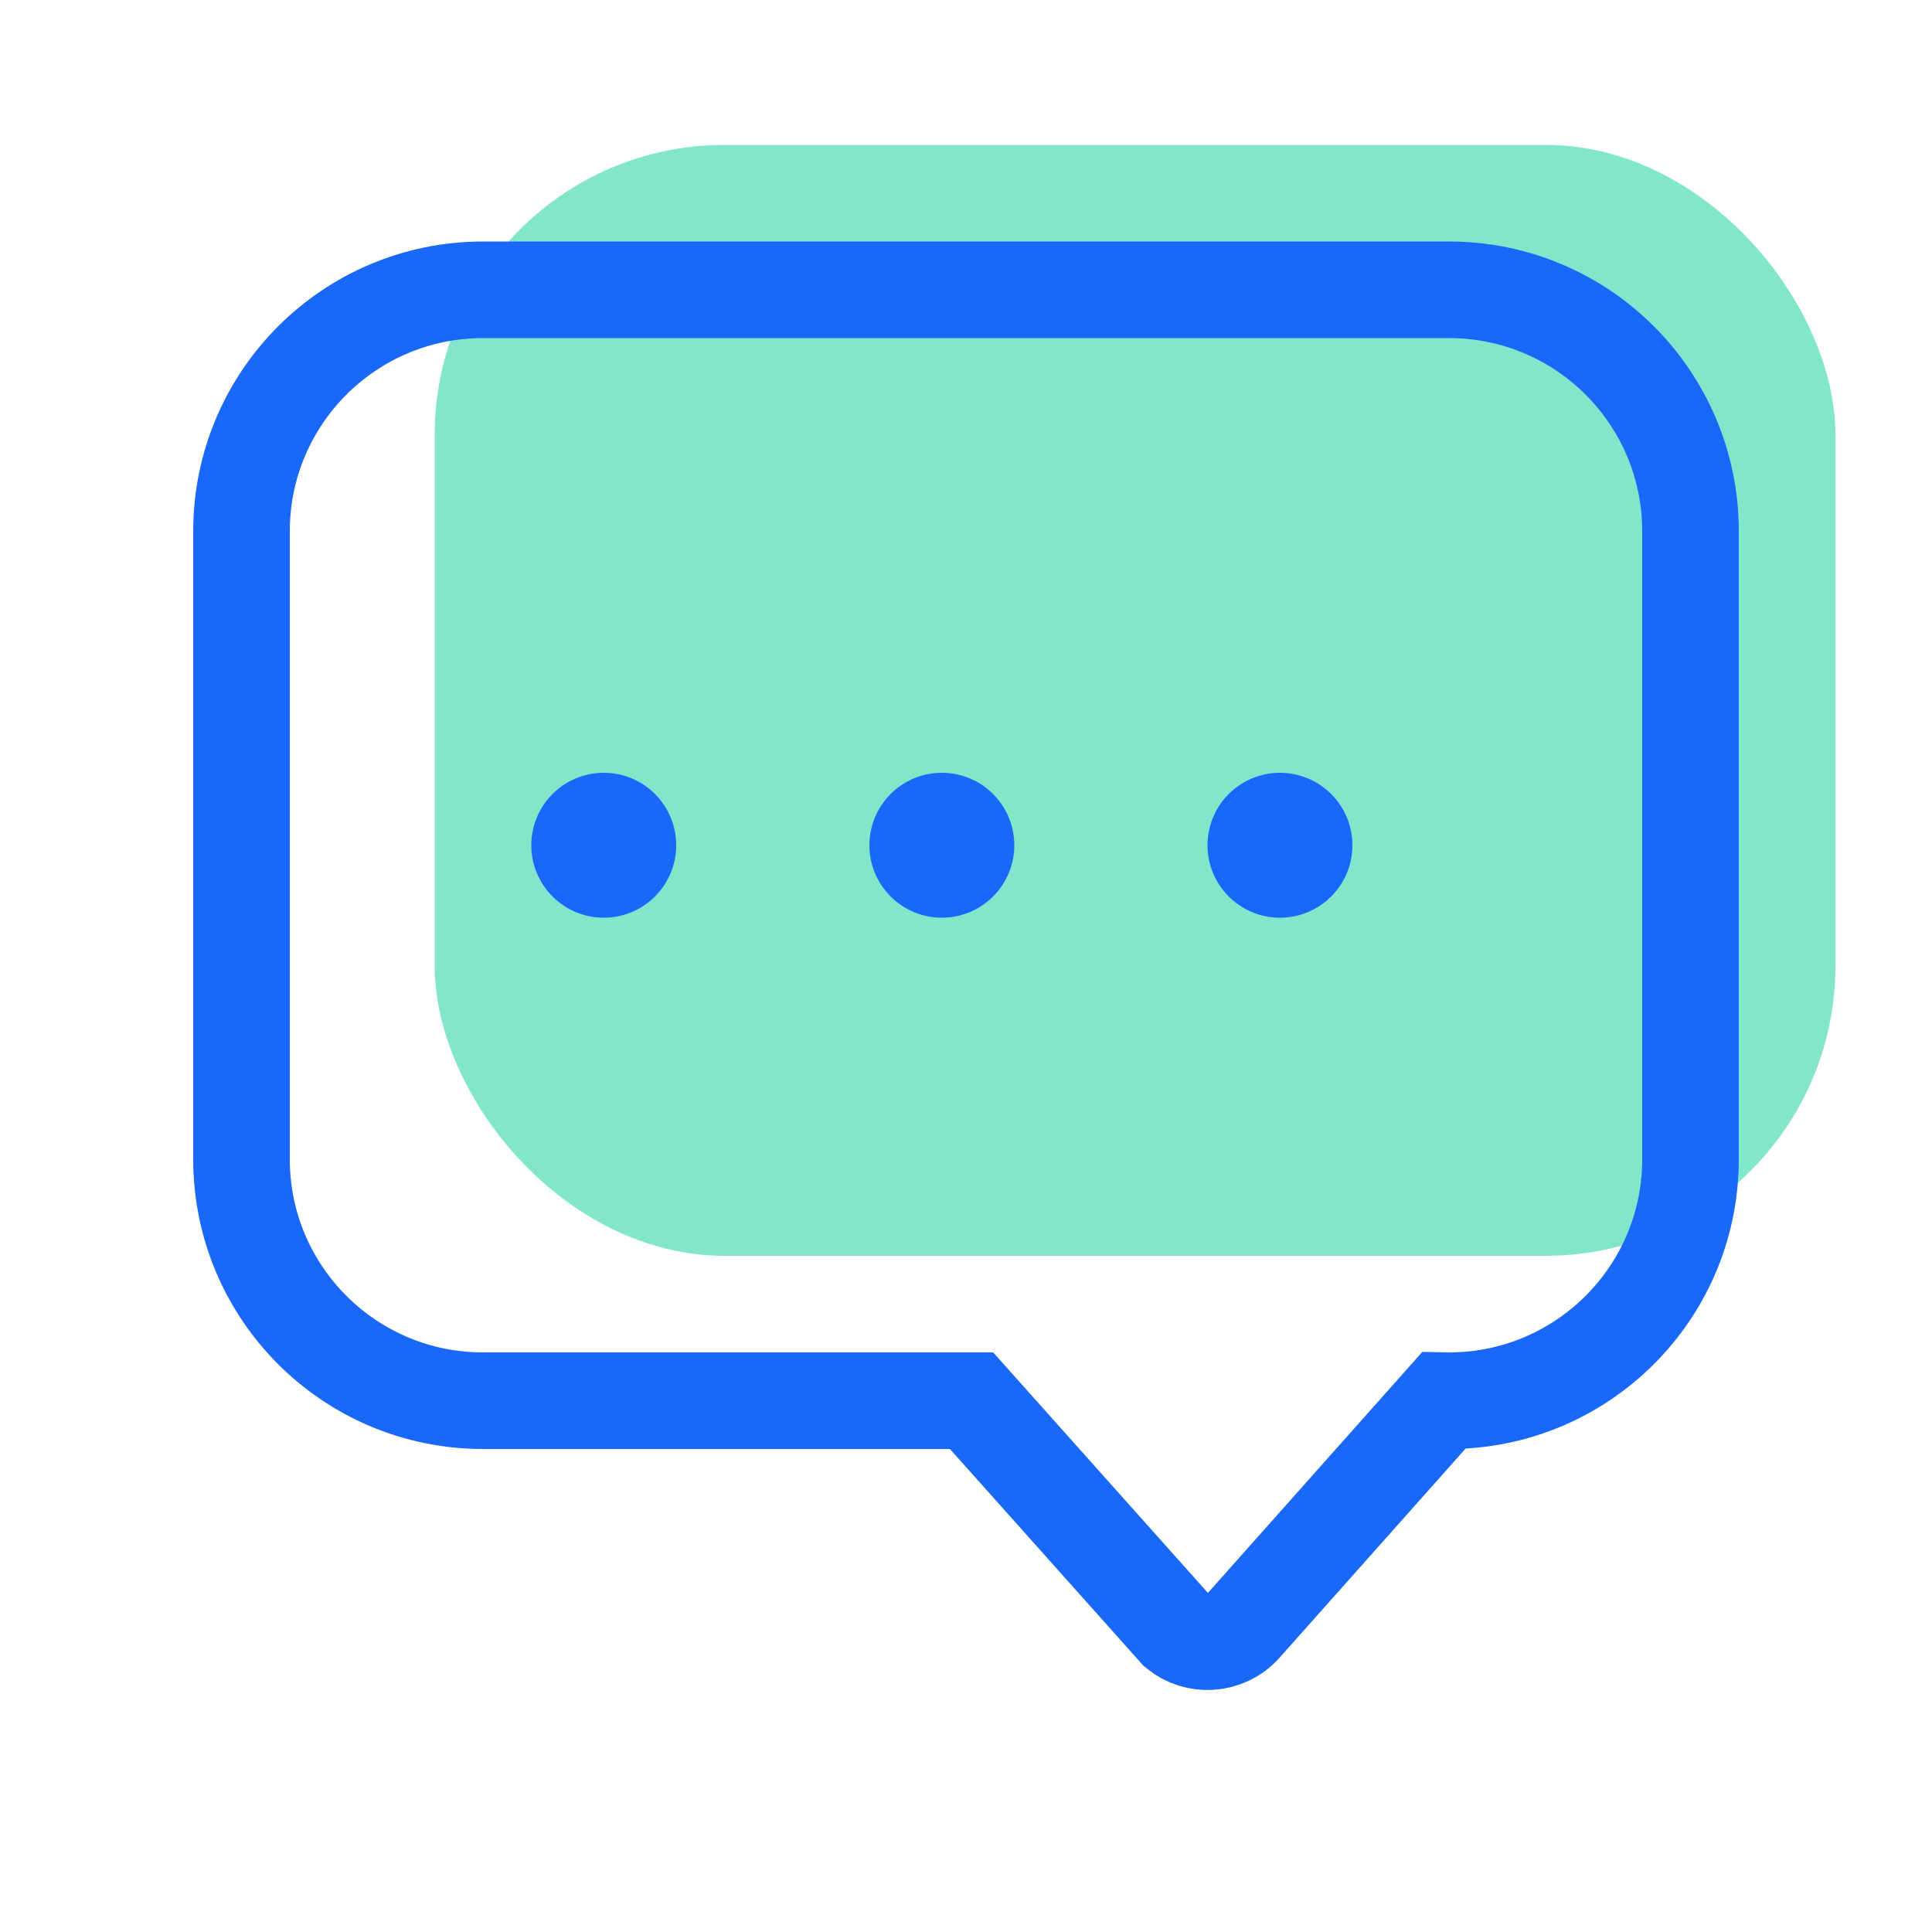 <?xml version="1.0" encoding="UTF-8"?>
<svg width="40px" height="40px" viewBox="0 0 40 40" version="1.1" xmlns="http://www.w3.org/2000/svg" xmlns:xlink="http://www.w3.org/1999/xlink">
    <title>icon / 40 / 消息已选择</title>
    <g id="icon-/-40-/-消息已选择" stroke="none" stroke-width="1" fill="none" fill-rule="evenodd">
        <g id="编组-8" transform="translate(4, 3)">
            <rect id="矩形备份-3" fill="#06CE96" opacity="0.5" x="5" y="0" width="29" height="23" rx="6"></rect>
            <g id="消息" transform="translate(0, 2)">
                <path d="M26,1 C27.381,1 28.631,1.56 29.536,2.464 C30.44,3.369 31,4.619 31,6 L31,6 L31,19 C31,20.329 30.482,21.536 29.636,22.432 C28.701,23.422 27.365,24.031 25.888,23.999 L25.888,23.999 L21.747,28.654 C21.564,28.86 21.314,28.973 21.059,28.988 C20.818,29.002 20.572,28.93 20.372,28.768 L20.372,28.768 L16.115,24 L6,24 C4.619,24 3.369,23.44 2.464,22.536 C1.56,21.631 1,20.381 1,19 L1,19 L1,6 C1,4.619 1.56,3.369 2.464,2.464 C3.369,1.56 4.619,1 6,1 L6,1 Z" id="形状结合" stroke="#1968FA" stroke-width="2"></path>
                <circle id="椭圆形" fill="#1968FA" cx="8.5" cy="12.5" r="1.5"></circle>
                <circle id="椭圆形备份" fill="#1968FA" cx="15.5" cy="12.5" r="1.5"></circle>
                <circle id="椭圆形备份-2" fill="#1968FA" cx="22.5" cy="12.5" r="1.5"></circle>
            </g>
        </g>
    </g>
</svg>